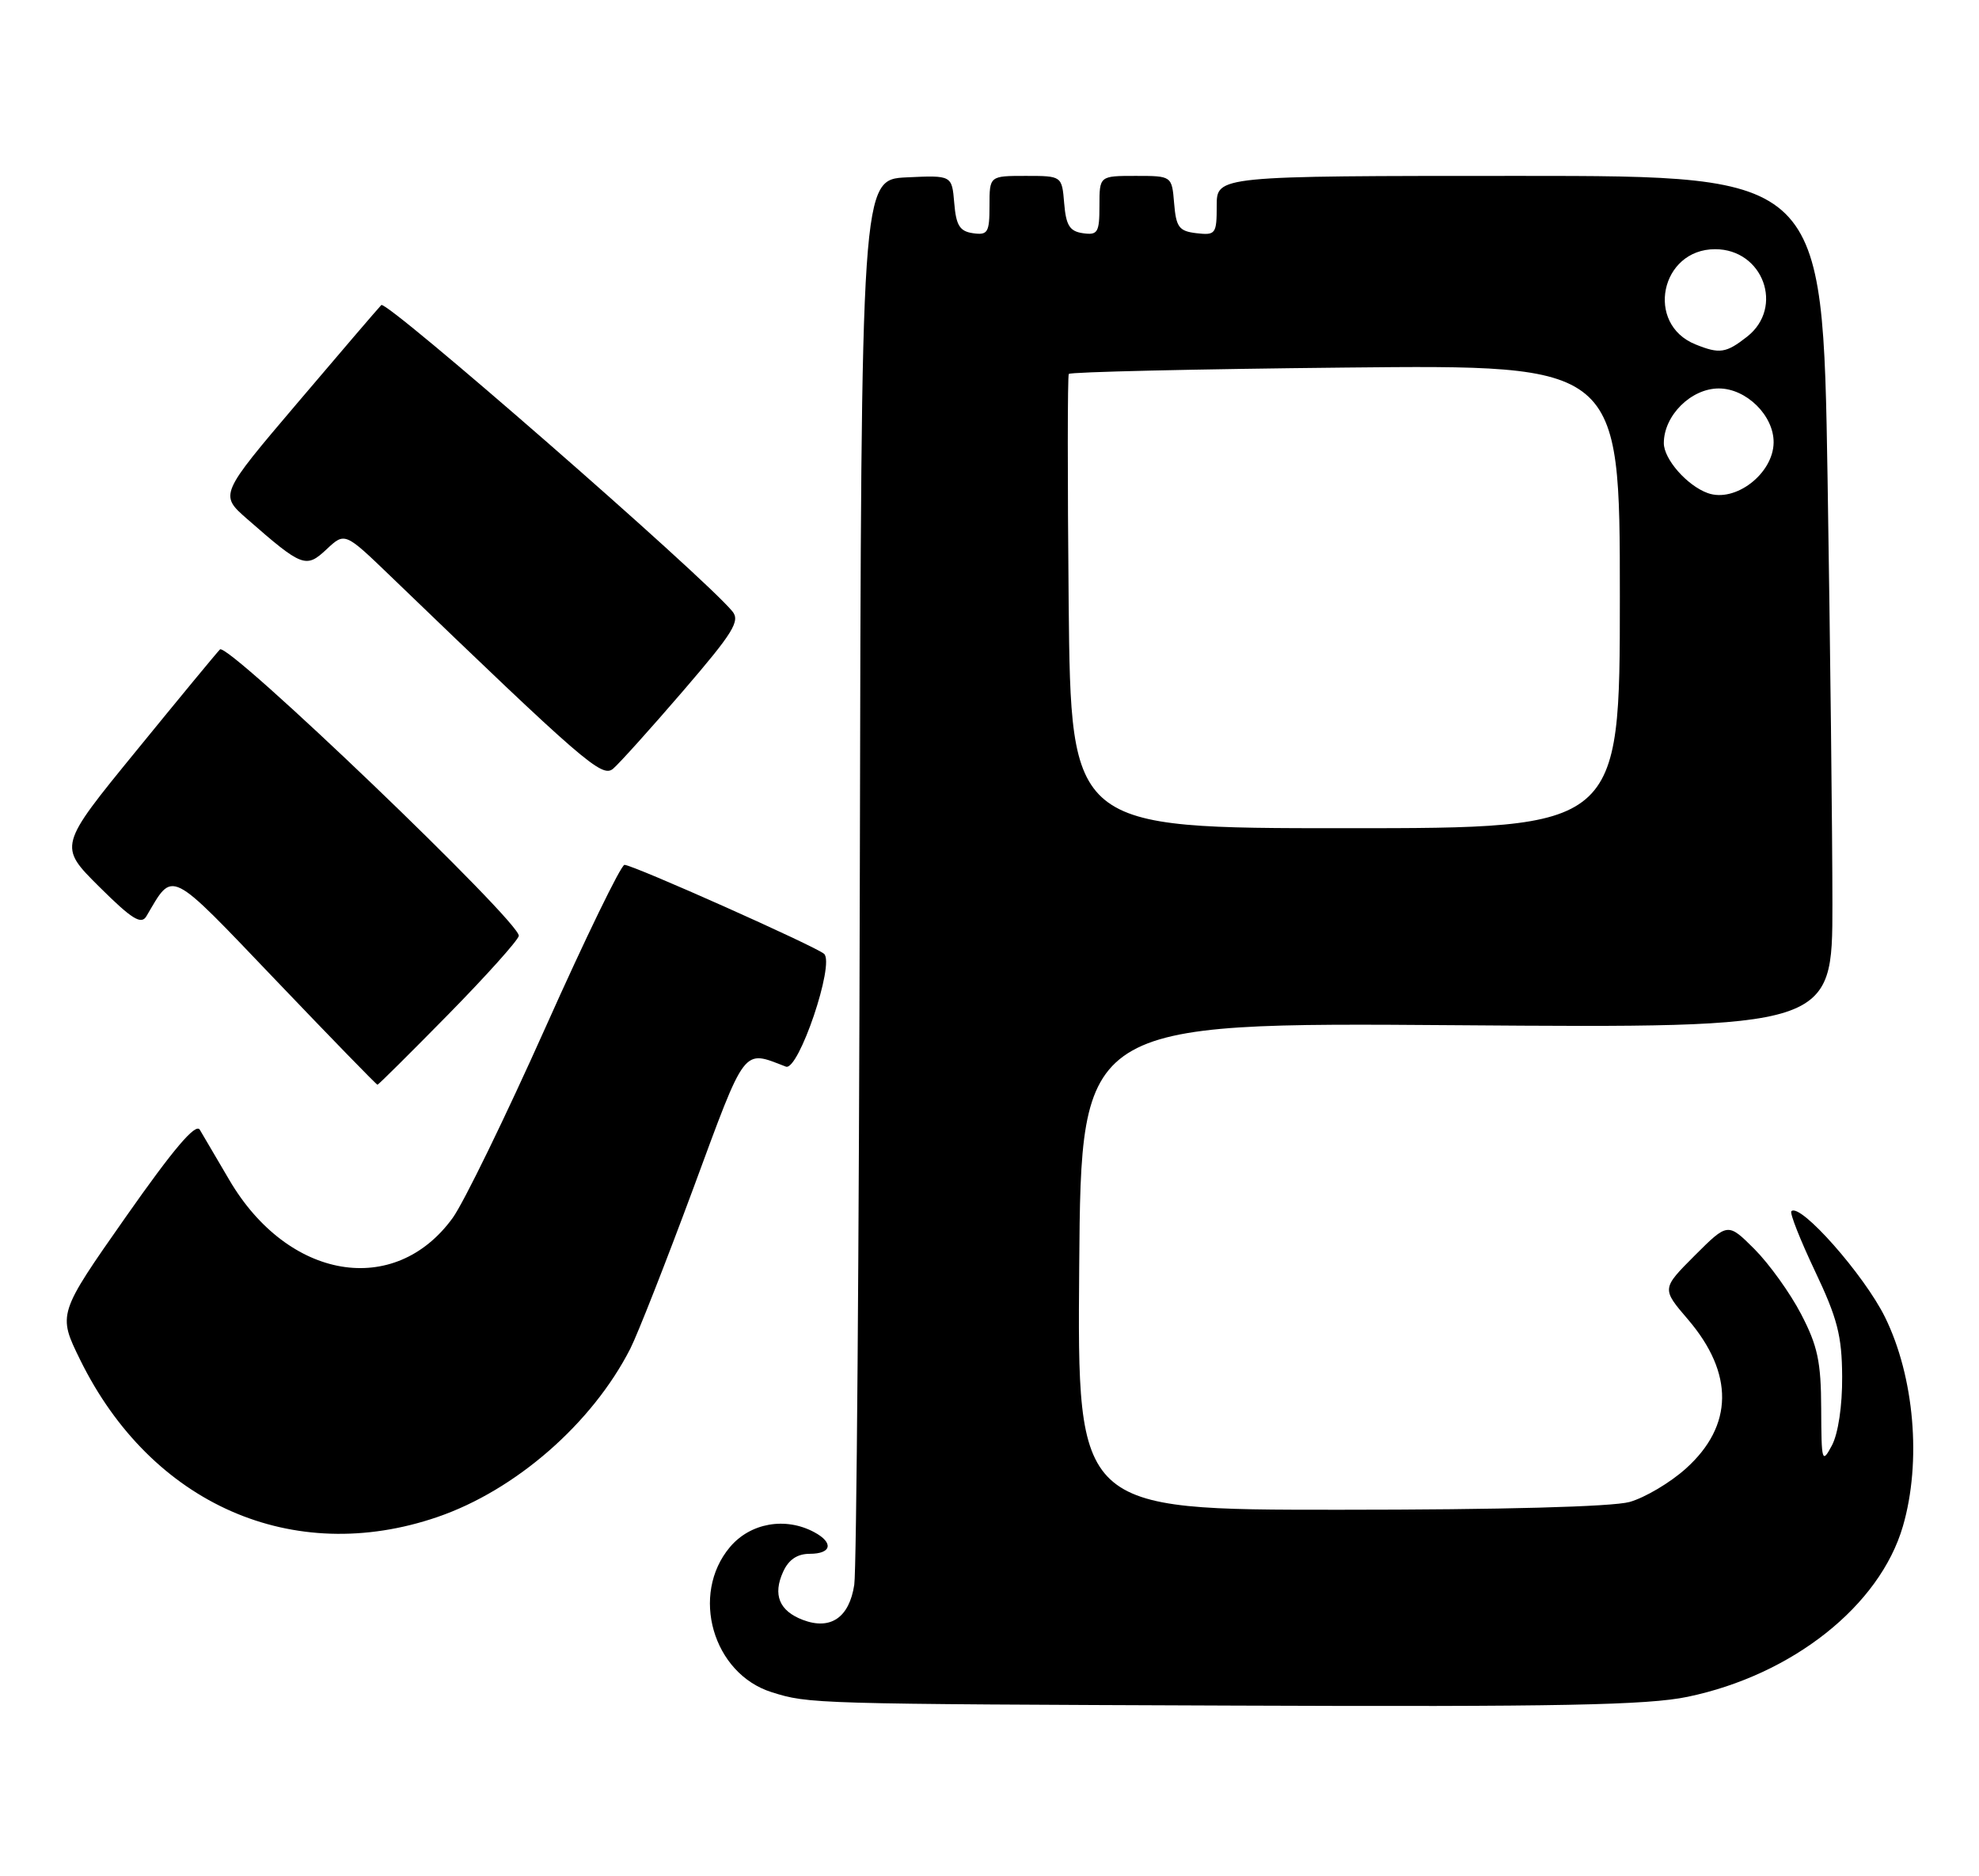 <?xml version="1.0" encoding="UTF-8" standalone="no"?>
<!DOCTYPE svg PUBLIC "-//W3C//DTD SVG 1.1//EN" "http://www.w3.org/Graphics/SVG/1.1/DTD/svg11.dtd" >
<svg xmlns="http://www.w3.org/2000/svg" xmlns:xlink="http://www.w3.org/1999/xlink" version="1.1" viewBox="0 0 270 256">
 <g >
 <path fill="currentColor"
d=" M 230.25 231.51 C 244.55 228.53 256.47 219.08 259.62 208.23 C 262.18 199.44 261.18 187.85 257.18 179.72 C 254.34 173.95 245.60 164.06 244.40 165.26 C 244.16 165.51 245.61 169.18 247.62 173.42 C 250.68 179.86 251.30 182.25 251.33 187.82 C 251.36 191.79 250.79 195.59 249.94 197.20 C 248.58 199.75 248.50 199.48 248.47 192.20 C 248.45 185.79 247.99 183.63 245.72 179.28 C 244.23 176.41 241.36 172.43 239.37 170.43 C 235.73 166.80 235.73 166.80 231.21 171.31 C 226.70 175.83 226.70 175.83 230.30 180.03 C 236.59 187.39 236.50 194.51 230.04 200.34 C 227.90 202.28 224.42 204.34 222.32 204.93 C 219.96 205.58 204.86 205.99 182.74 205.99 C 146.97 206.00 146.97 206.00 147.24 172.75 C 147.50 139.50 147.50 139.50 198.75 139.88 C 250.00 140.26 250.00 140.26 250.00 123.38 C 250.00 114.09 249.70 87.94 249.34 65.25 C 248.67 24.00 248.67 24.00 207.34 24.00 C 166.00 24.00 166.00 24.00 166.00 28.07 C 166.00 31.91 165.85 32.12 163.25 31.82 C 160.86 31.54 160.46 31.01 160.19 27.75 C 159.88 24.00 159.88 24.00 154.94 24.00 C 150.00 24.00 150.00 24.00 150.00 28.07 C 150.00 31.72 149.77 32.11 147.75 31.82 C 145.94 31.56 145.44 30.76 145.19 27.75 C 144.88 24.00 144.88 24.00 139.94 24.00 C 135.00 24.00 135.00 24.00 135.00 28.07 C 135.00 31.72 134.77 32.11 132.75 31.82 C 130.94 31.56 130.44 30.76 130.19 27.70 C 129.87 23.91 129.87 23.91 123.69 24.20 C 117.50 24.50 117.50 24.50 117.31 118.50 C 117.20 170.20 116.86 214.17 116.55 216.22 C 115.87 220.70 113.32 222.45 109.54 221.02 C 106.31 219.79 105.41 217.59 106.85 214.44 C 107.60 212.79 108.78 212.00 110.48 212.00 C 113.47 212.00 113.77 210.48 111.07 209.04 C 107.14 206.94 102.36 207.79 99.59 211.08 C 94.14 217.55 97.25 228.35 105.28 230.88 C 110.38 232.48 110.69 232.49 168.49 232.71 C 212.64 232.89 224.81 232.65 230.25 231.51 Z  M 59.68 206.98 C 70.35 203.32 80.79 194.21 85.99 184.02 C 87.00 182.03 90.87 172.18 94.59 162.14 C 101.84 142.50 101.28 143.25 107.22 145.53 C 108.94 146.19 113.93 131.46 112.43 130.14 C 111.24 129.10 86.36 118.00 85.20 118.00 C 84.73 118.00 79.87 127.99 74.42 140.19 C 68.96 152.40 63.27 164.08 61.77 166.16 C 53.85 177.10 39.29 174.64 31.29 161.00 C 29.51 157.97 27.70 154.89 27.26 154.14 C 26.70 153.19 23.69 156.73 17.16 166.04 C 7.87 179.29 7.87 179.29 10.95 185.56 C 20.65 205.26 39.96 213.74 59.68 206.98 Z  M 61.12 138.45 C 66.28 133.20 70.62 128.36 70.78 127.70 C 71.17 125.98 31.06 87.53 30.01 88.61 C 29.53 89.10 24.38 95.34 18.56 102.48 C 7.97 115.45 7.97 115.45 13.53 120.98 C 18.01 125.43 19.27 126.21 19.98 125.00 C 23.70 118.70 22.85 118.28 37.64 133.75 C 45.13 141.59 51.36 148.00 51.50 148.00 C 51.63 148.00 55.96 143.70 61.12 138.45 Z  M 93.17 94.30 C 100.05 86.30 101.02 84.73 99.91 83.40 C 95.85 78.50 52.72 40.88 52.02 41.62 C 51.56 42.10 46.40 48.12 40.56 55.00 C 29.94 67.50 29.94 67.50 33.72 70.81 C 41.24 77.39 41.75 77.58 44.56 74.94 C 47.05 72.61 47.05 72.61 53.27 78.60 C 79.75 104.10 82.12 106.15 83.64 104.89 C 84.46 104.20 88.75 99.44 93.17 94.30 Z  M 145.80 82.25 C 145.64 65.34 145.64 51.28 145.82 51.02 C 145.99 50.75 162.98 50.36 183.57 50.15 C 221.00 49.77 221.00 49.77 221.00 81.39 C 221.00 113.00 221.00 113.00 183.55 113.00 C 146.11 113.00 146.11 113.00 145.80 82.25 Z  M 233.00 67.28 C 230.18 66.27 227.00 62.65 227.00 60.46 C 227.00 56.70 230.71 53.00 234.50 53.00 C 238.26 53.00 242.02 56.71 241.98 60.38 C 241.93 64.63 236.74 68.62 233.00 67.28 Z  M 231.32 46.99 C 224.43 44.22 226.54 34.00 234.00 34.00 C 240.55 34.00 243.45 41.93 238.37 45.93 C 235.49 48.19 234.61 48.32 231.32 46.99 Z "/>
</g>
</svg>